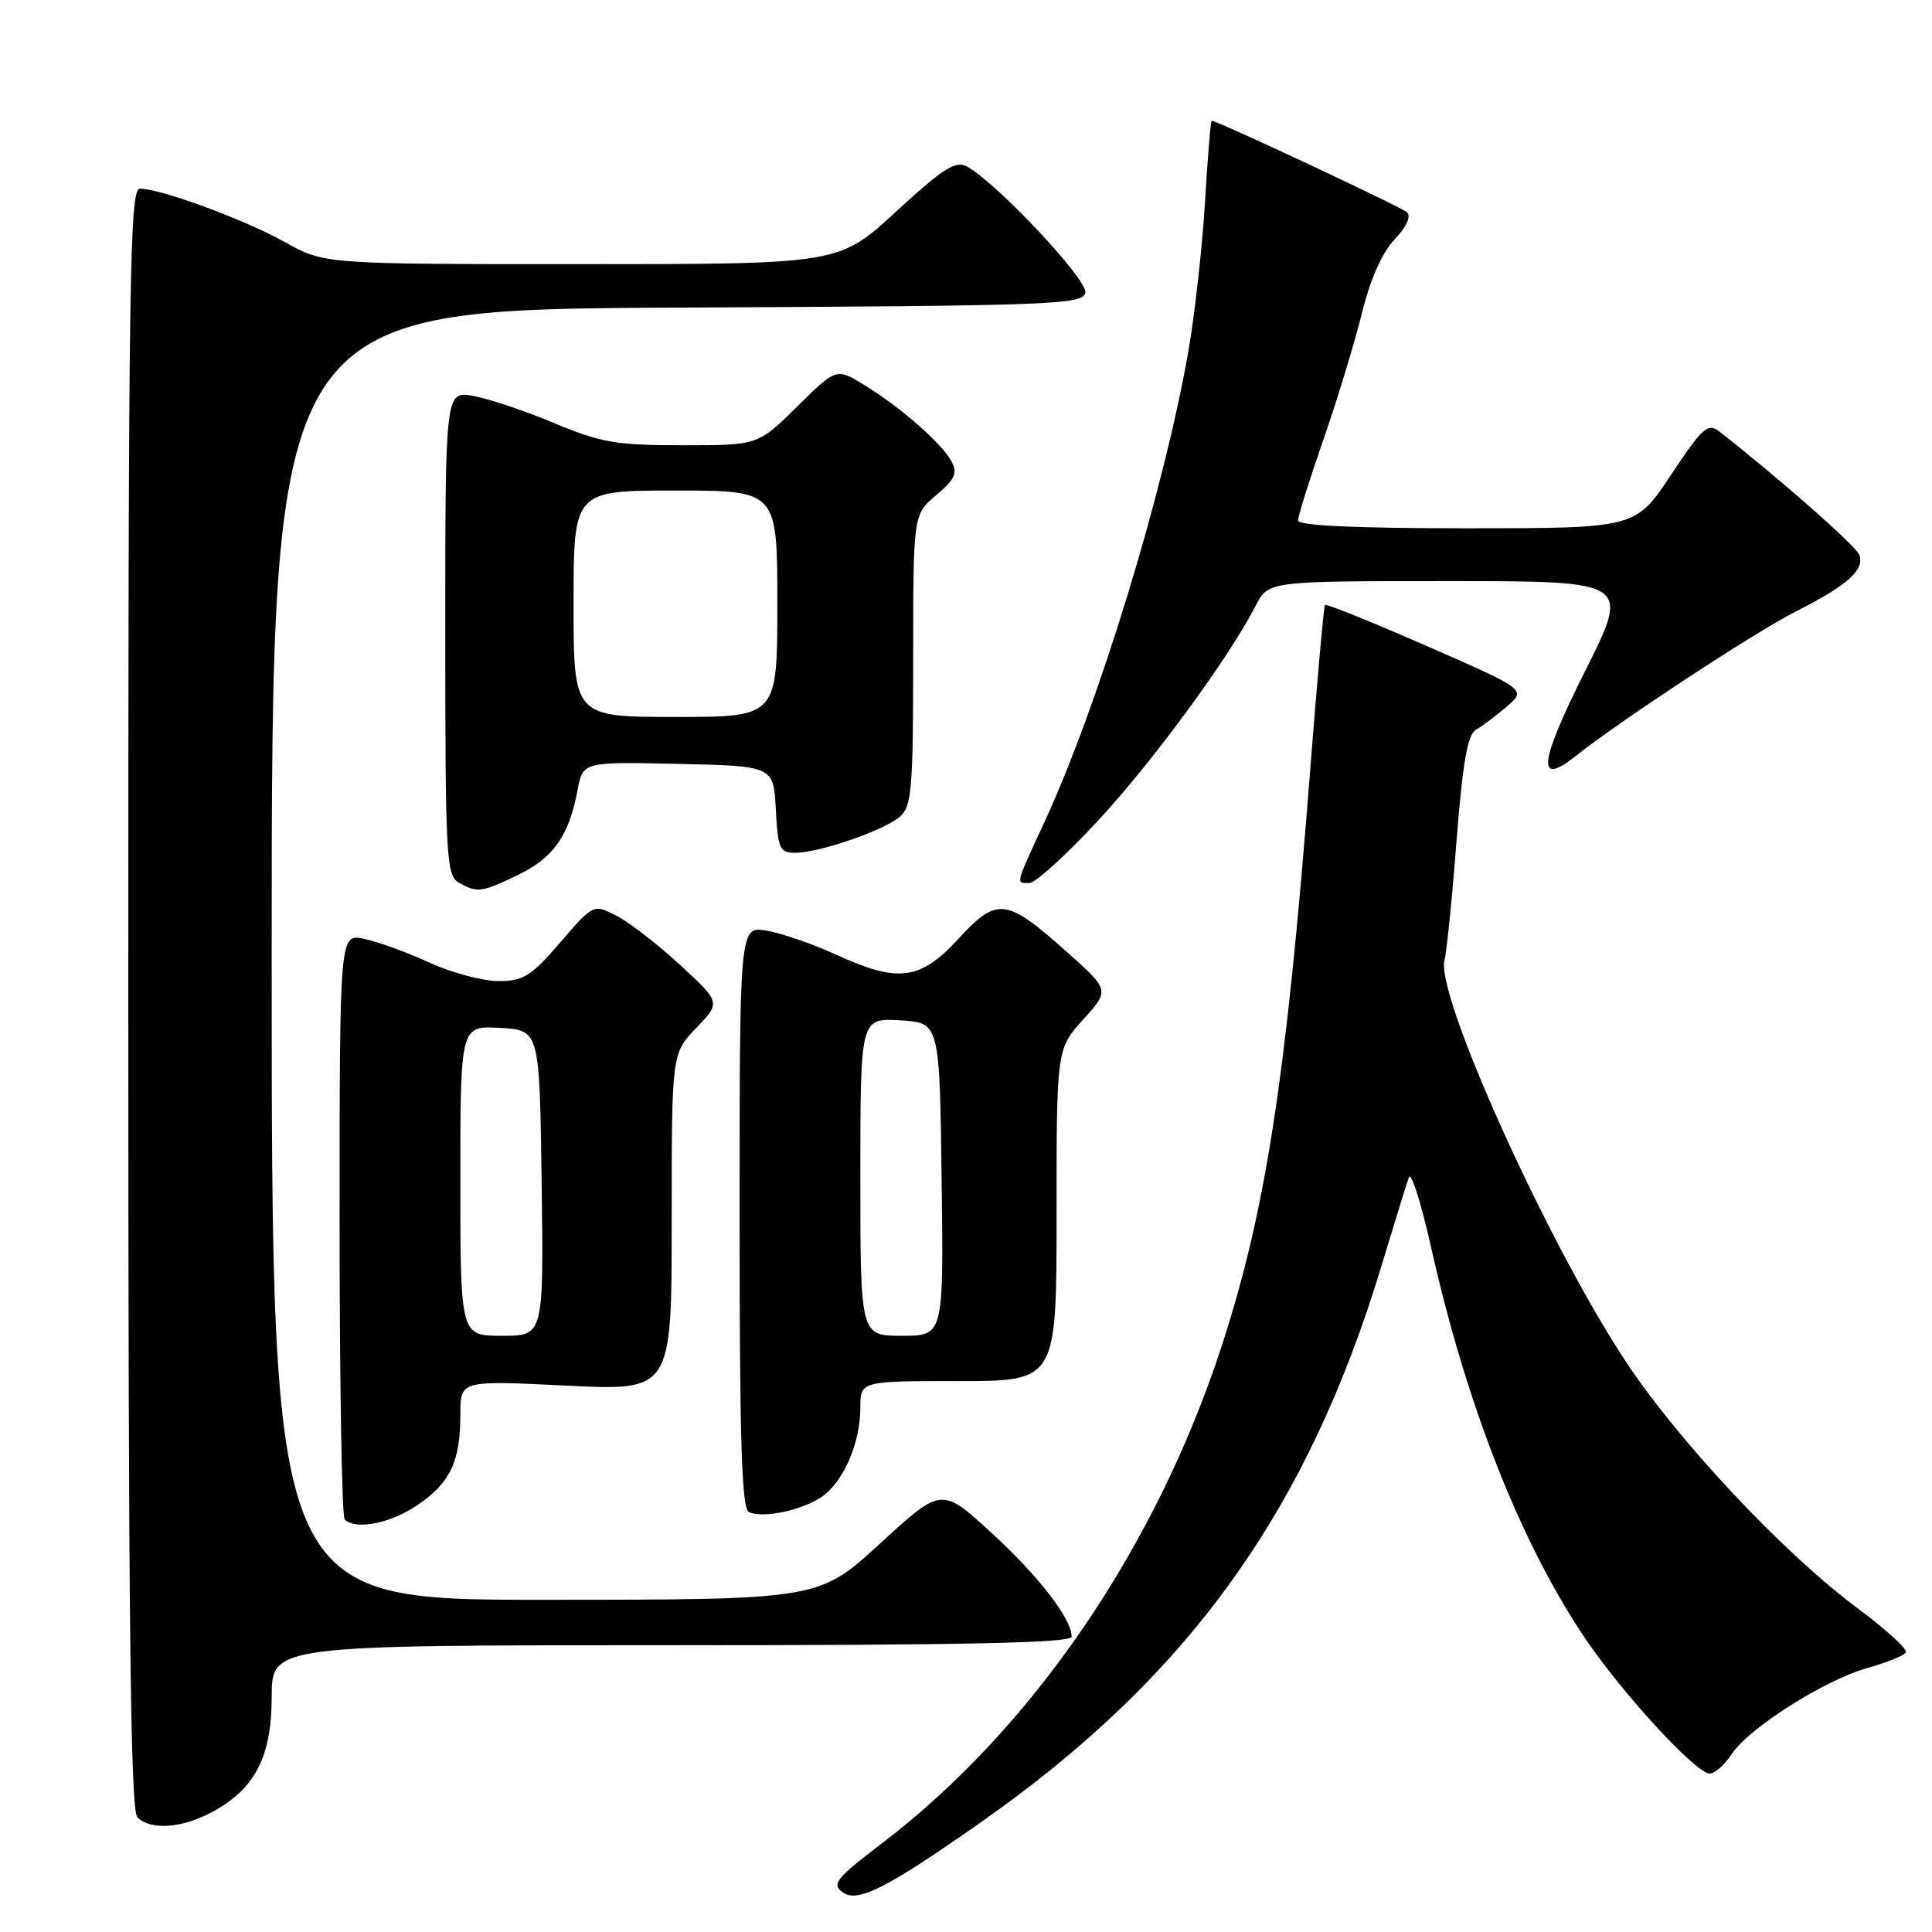 <?xml version="1.0" encoding="UTF-8" standalone="no"?>
<!DOCTYPE svg PUBLIC "-//W3C//DTD SVG 1.1//EN" "http://www.w3.org/Graphics/SVG/1.1/DTD/svg11.dtd" >
<svg xmlns="http://www.w3.org/2000/svg" xmlns:xlink="http://www.w3.org/1999/xlink" version="1.1" viewBox="0 0 256 256">
 <g >
 <path fill="currentColor"
d=" M 130.00 241.44 C 157.44 222.18 173.18 200.33 183.03 167.81 C 184.74 162.14 186.39 156.82 186.68 156.00 C 186.98 155.18 188.33 159.45 189.68 165.50 C 194.36 186.33 201.54 204.52 210.06 217.12 C 215.05 224.49 224.73 235.00 226.54 235.00 C 227.22 235.00 228.53 233.85 229.45 232.44 C 231.71 228.99 241.76 222.61 247.44 221.02 C 249.98 220.31 252.27 219.38 252.53 218.96 C 252.79 218.54 249.94 215.92 246.20 213.15 C 236.37 205.86 222.35 190.93 215.34 180.28 C 204.89 164.41 190.10 131.58 191.41 127.18 C 191.68 126.25 192.40 119.21 192.99 111.52 C 193.80 101.12 194.46 97.32 195.55 96.71 C 196.35 96.26 198.19 94.88 199.64 93.64 C 202.26 91.38 202.26 91.38 189.05 85.60 C 181.79 82.42 175.72 79.97 175.56 80.16 C 175.41 80.35 174.51 90.40 173.57 102.50 C 170.41 143.06 167.71 160.52 161.84 178.48 C 153.14 205.11 136.77 229.06 116.95 244.18 C 110.76 248.90 110.16 249.64 111.66 250.74 C 113.63 252.18 117.45 250.24 130.00 241.44 Z  M 28.02 240.15 C 33.77 237.09 36.00 232.82 36.00 224.85 C 36.00 218.00 36.00 218.00 89.00 218.00 C 127.79 218.00 142.00 217.70 142.00 216.87 C 142.00 214.49 137.63 208.84 131.32 203.06 C 124.76 197.05 124.76 197.05 116.63 204.51 C 108.50 211.97 108.50 211.97 72.25 211.98 C 36.00 212.00 36.00 212.00 36.00 126.51 C 36.00 41.02 36.00 41.02 89.74 40.76 C 139.76 40.52 143.50 40.38 143.81 38.77 C 144.13 37.06 132.00 24.14 128.11 22.06 C 126.61 21.25 124.96 22.31 118.73 28.04 C 111.18 35.00 111.18 35.00 77.08 35.00 C 42.97 35.00 42.97 35.00 37.73 32.07 C 32.40 29.09 21.30 25.00 18.53 25.00 C 17.17 25.00 17.00 36.61 17.00 132.30 C 17.00 214.42 17.28 239.88 18.20 240.80 C 19.94 242.54 24.02 242.27 28.02 240.15 Z  M 55.32 199.43 C 59.68 196.46 61.00 193.67 61.00 187.39 C 61.00 182.91 61.00 182.91 75.00 183.60 C 89.00 184.30 89.00 184.30 89.00 161.95 C 89.00 139.60 89.00 139.60 92.25 136.21 C 95.50 132.83 95.50 132.83 90.15 127.89 C 87.21 125.18 83.42 122.23 81.72 121.36 C 78.64 119.76 78.64 119.76 74.23 124.88 C 70.37 129.36 69.35 130.00 66.03 130.00 C 63.95 130.00 59.80 128.88 56.81 127.51 C 53.82 126.14 49.94 124.74 48.19 124.39 C 45.00 123.75 45.00 123.75 45.00 162.21 C 45.00 183.36 45.30 200.97 45.67 201.33 C 47.11 202.78 51.73 201.87 55.32 199.43 Z  M 108.78 198.41 C 111.70 196.49 114.00 191.27 114.00 186.53 C 114.00 183.00 114.00 183.00 127.00 183.00 C 140.00 183.00 140.00 183.00 140.00 161.00 C 140.00 139.01 140.00 139.01 143.52 135.10 C 147.05 131.20 147.05 131.20 141.28 126.06 C 133.31 118.96 132.13 118.82 126.97 124.42 C 121.90 129.92 119.03 130.28 110.66 126.44 C 107.58 125.04 103.48 123.63 101.54 123.31 C 98.00 122.74 98.00 122.74 98.00 161.29 C 98.00 191.17 98.28 199.96 99.25 200.37 C 101.14 201.19 106.09 200.17 108.78 198.41 Z  M 68.71 115.90 C 73.35 113.65 75.40 110.71 76.53 104.69 C 77.23 100.94 77.23 100.94 89.87 101.22 C 102.50 101.50 102.50 101.50 102.80 107.25 C 103.07 112.47 103.31 113.00 105.37 113.00 C 108.55 113.00 117.15 110.03 119.25 108.21 C 120.80 106.86 121.00 104.53 121.00 87.43 C 121.00 68.18 121.00 68.18 124.05 65.61 C 126.53 63.52 126.91 62.70 126.09 61.16 C 124.80 58.76 119.48 54.08 114.61 51.07 C 110.83 48.73 110.83 48.73 105.63 53.87 C 100.44 59.00 100.44 59.00 90.45 59.00 C 81.67 59.00 79.61 58.65 73.48 56.08 C 69.64 54.47 64.81 52.85 62.75 52.47 C 59.00 51.78 59.00 51.78 59.00 83.84 C 59.00 113.32 59.14 115.98 60.75 116.92 C 63.20 118.35 63.81 118.27 68.71 115.90 Z  M 145.43 108.81 C 152.71 100.98 162.86 87.14 166.39 80.25 C 168.05 77.00 168.05 77.00 192.03 77.00 C 216.02 77.00 216.02 77.00 210.02 88.95 C 203.89 101.18 203.56 104.34 208.85 100.13 C 214.71 95.47 232.61 83.72 238.02 80.99 C 244.80 77.57 247.12 75.48 246.36 73.50 C 245.91 72.32 235.61 63.26 227.81 57.17 C 226.30 56.00 225.59 56.64 221.41 62.93 C 216.71 70.00 216.71 70.00 194.35 70.00 C 179.52 70.00 172.00 69.65 172.00 68.96 C 172.00 68.39 173.51 63.55 175.37 58.21 C 177.22 52.87 179.51 45.35 180.46 41.50 C 181.55 37.04 183.12 33.50 184.78 31.74 C 186.36 30.07 187.01 28.65 186.44 28.13 C 185.65 27.41 161.30 16.00 160.55 16.00 C 160.42 16.00 160.02 20.84 159.67 26.75 C 159.32 32.66 158.33 41.55 157.47 46.50 C 154.29 64.84 145.57 93.39 138.41 108.89 C 134.47 117.42 134.58 117.00 136.41 117.00 C 137.19 117.00 141.25 113.32 145.43 108.81 Z  M 61.00 156.45 C 61.00 135.90 61.00 135.90 66.25 136.20 C 71.50 136.50 71.50 136.50 71.77 156.75 C 72.04 177.00 72.04 177.00 66.52 177.00 C 61.00 177.00 61.00 177.00 61.00 156.45 Z  M 114.00 155.95 C 114.00 134.90 114.00 134.90 119.25 135.20 C 124.50 135.50 124.50 135.50 124.77 156.25 C 125.04 177.00 125.04 177.00 119.52 177.00 C 114.00 177.00 114.00 177.00 114.00 155.95 Z  M 76.00 80.00 C 76.00 65.00 76.00 65.00 89.50 65.00 C 103.00 65.00 103.00 65.00 103.00 80.00 C 103.00 95.00 103.00 95.00 89.50 95.00 C 76.00 95.00 76.00 95.00 76.00 80.00 Z "/>
</g>
</svg>